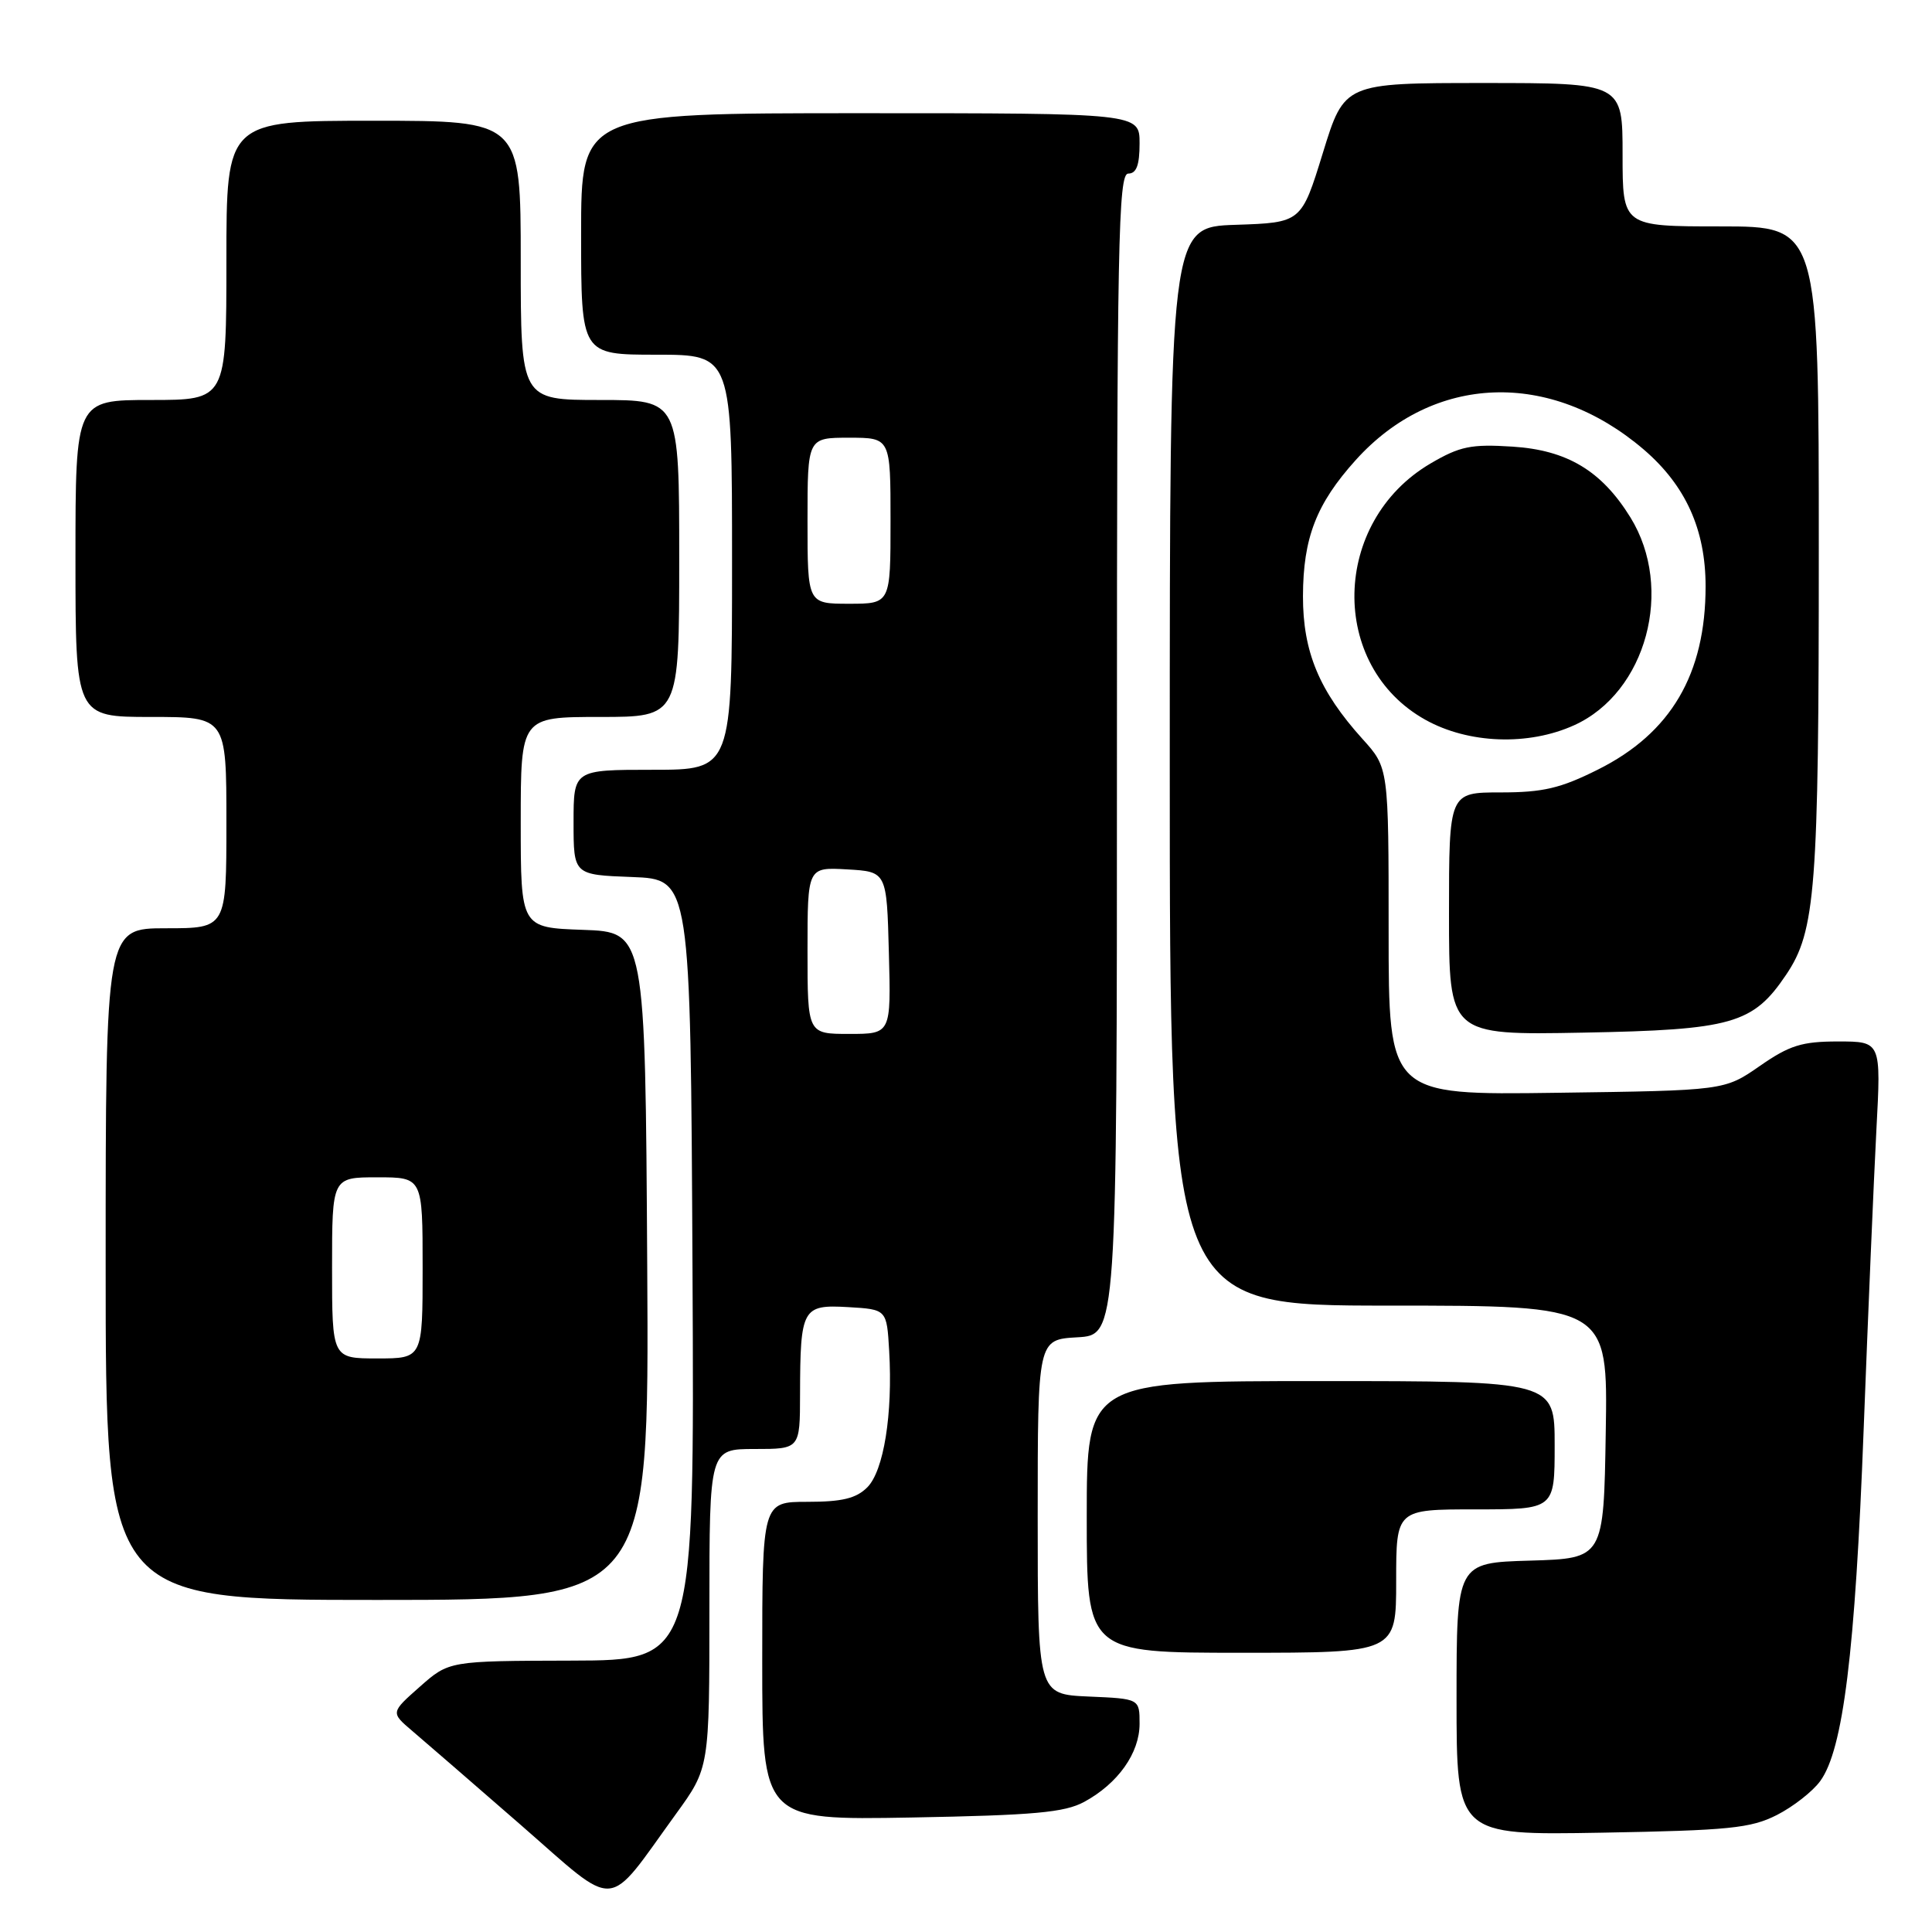 <?xml version="1.0" encoding="UTF-8" standalone="no"?>
<!DOCTYPE svg PUBLIC "-//W3C//DTD SVG 1.1//EN" "http://www.w3.org/Graphics/SVG/1.1/DTD/svg11.dtd" >
<svg xmlns="http://www.w3.org/2000/svg" xmlns:xlink="http://www.w3.org/1999/xlink" version="1.1" viewBox="0 0 256 256">
 <g >
 <path fill="currentColor"
d=" M 89.56 240.37 C 94.00 234.25 94.00 234.25 94.00 213.12 C 94.00 192.00 94.00 192.00 100.00 192.00 C 106.00 192.00 106.00 192.00 106.01 184.75 C 106.04 173.34 106.31 172.85 112.38 173.20 C 117.50 173.50 117.50 173.50 117.82 179.00 C 118.31 187.37 117.10 194.90 114.92 197.08 C 113.45 198.55 111.58 199.00 107.00 199.00 C 101.00 199.00 101.00 199.00 101.00 220.09 C 101.00 241.18 101.00 241.18 120.75 240.83 C 137.05 240.53 141.05 240.17 143.66 238.76 C 148.14 236.33 151.00 232.29 151.00 228.41 C 151.00 225.09 151.00 225.09 144.25 224.80 C 137.50 224.50 137.50 224.50 137.50 201.00 C 137.50 177.50 137.50 177.50 142.75 177.20 C 148.00 176.90 148.00 176.90 148.00 99.95 C 148.00 32.22 148.18 23.00 149.50 23.00 C 150.58 23.00 151.00 21.89 151.00 19.00 C 151.00 15.00 151.00 15.00 114.00 15.00 C 77.00 15.00 77.00 15.00 77.00 31.00 C 77.00 47.00 77.00 47.00 87.00 47.00 C 97.00 47.00 97.00 47.00 97.00 74.50 C 97.00 102.00 97.00 102.00 86.50 102.00 C 76.00 102.00 76.00 102.00 76.00 108.96 C 76.00 115.92 76.00 115.92 83.75 116.21 C 91.50 116.50 91.50 116.50 91.76 168.25 C 92.02 220.00 92.02 220.00 75.76 220.04 C 59.50 220.08 59.50 220.08 55.63 223.50 C 51.76 226.92 51.76 226.92 54.63 229.36 C 56.21 230.70 62.67 236.30 69.00 241.81 C 82.09 253.22 80.15 253.36 89.56 240.37 Z  M 235.44 240.50 C 237.60 239.40 240.19 237.38 241.19 236.00 C 244.23 231.84 245.82 218.92 246.94 189.50 C 247.53 174.10 248.29 156.21 248.63 149.75 C 249.26 138.00 249.26 138.00 243.56 138.00 C 238.76 138.00 237.12 138.51 233.18 141.25 C 228.50 144.50 228.50 144.50 206.25 144.80 C 184.00 145.11 184.00 145.11 184.00 123.42 C 184.00 101.74 184.00 101.74 180.54 97.92 C 174.80 91.56 172.64 86.37 172.65 79.00 C 172.67 71.27 174.42 66.75 179.65 60.95 C 189.95 49.53 205.42 48.97 217.80 59.56 C 223.35 64.32 226.00 70.16 226.00 77.69 C 226.00 89.32 221.41 97.14 211.74 101.97 C 206.77 104.46 204.45 105.00 198.84 105.00 C 192.00 105.00 192.00 105.00 192.00 121.08 C 192.00 137.16 192.00 137.16 209.75 136.83 C 229.52 136.46 232.28 135.68 236.67 129.16 C 240.58 123.37 241.00 117.86 241.00 72.95 C 241.00 30.00 241.00 30.00 228.00 30.00 C 215.00 30.00 215.00 30.00 215.00 20.50 C 215.00 11.00 215.00 11.00 196.57 11.00 C 178.14 11.00 178.14 11.00 175.29 20.25 C 172.44 29.50 172.44 29.50 163.72 29.79 C 155.00 30.08 155.00 30.08 155.00 101.54 C 155.00 173.00 155.00 173.00 184.02 173.00 C 213.05 173.00 213.05 173.00 212.77 189.75 C 212.50 206.50 212.50 206.50 202.75 206.79 C 193.00 207.07 193.00 207.07 193.00 225.13 C 193.00 243.18 193.00 243.18 212.25 242.84 C 229.10 242.54 231.99 242.25 235.44 240.50 Z  M 185.00 209.50 C 185.00 200.00 185.00 200.00 195.50 200.00 C 206.00 200.00 206.00 200.00 206.00 191.50 C 206.00 183.00 206.00 183.00 175.00 183.00 C 144.00 183.00 144.00 183.00 144.00 201.00 C 144.00 219.00 144.00 219.00 164.50 219.00 C 185.00 219.00 185.00 219.00 185.00 209.50 Z  M 85.76 167.75 C 85.50 123.50 85.50 123.50 77.25 123.21 C 69.00 122.92 69.00 122.92 69.00 108.96 C 69.00 95.00 69.00 95.00 79.50 95.00 C 90.00 95.00 90.00 95.00 90.00 74.00 C 90.00 53.00 90.00 53.00 79.50 53.00 C 69.00 53.00 69.00 53.00 69.00 34.50 C 69.00 16.00 69.00 16.00 49.50 16.00 C 30.00 16.00 30.00 16.00 30.00 34.50 C 30.00 53.00 30.00 53.00 20.00 53.00 C 10.00 53.00 10.00 53.00 10.00 74.00 C 10.00 95.00 10.00 95.00 20.00 95.00 C 30.00 95.00 30.00 95.00 30.00 109.00 C 30.00 123.00 30.00 123.00 22.00 123.00 C 14.00 123.00 14.00 123.00 14.00 167.50 C 14.00 212.00 14.00 212.00 50.01 212.00 C 86.02 212.00 86.02 212.00 85.76 167.75 Z  M 208.60 96.09 C 218.16 91.75 221.87 78.00 216.04 68.56 C 212.22 62.38 207.65 59.64 200.41 59.18 C 194.93 58.83 193.45 59.13 189.56 61.41 C 176.41 69.12 176.03 88.23 188.88 95.38 C 194.59 98.56 202.53 98.85 208.60 96.09 Z  M 107.00 125.95 C 107.00 114.90 107.00 114.90 112.25 115.20 C 117.50 115.50 117.50 115.50 117.78 126.25 C 118.07 137.00 118.07 137.00 112.53 137.00 C 107.00 137.00 107.00 137.00 107.00 125.95 Z  M 107.00 69.00 C 107.00 58.00 107.00 58.00 112.50 58.00 C 118.00 58.00 118.00 58.00 118.00 69.00 C 118.00 80.00 118.00 80.00 112.50 80.00 C 107.00 80.00 107.00 80.00 107.00 69.00 Z  M 44.00 168.00 C 44.00 156.00 44.00 156.00 50.00 156.00 C 56.00 156.00 56.00 156.00 56.00 168.00 C 56.00 180.00 56.00 180.00 50.00 180.00 C 44.00 180.00 44.00 180.00 44.00 168.00 Z "/>
</g>
</svg>